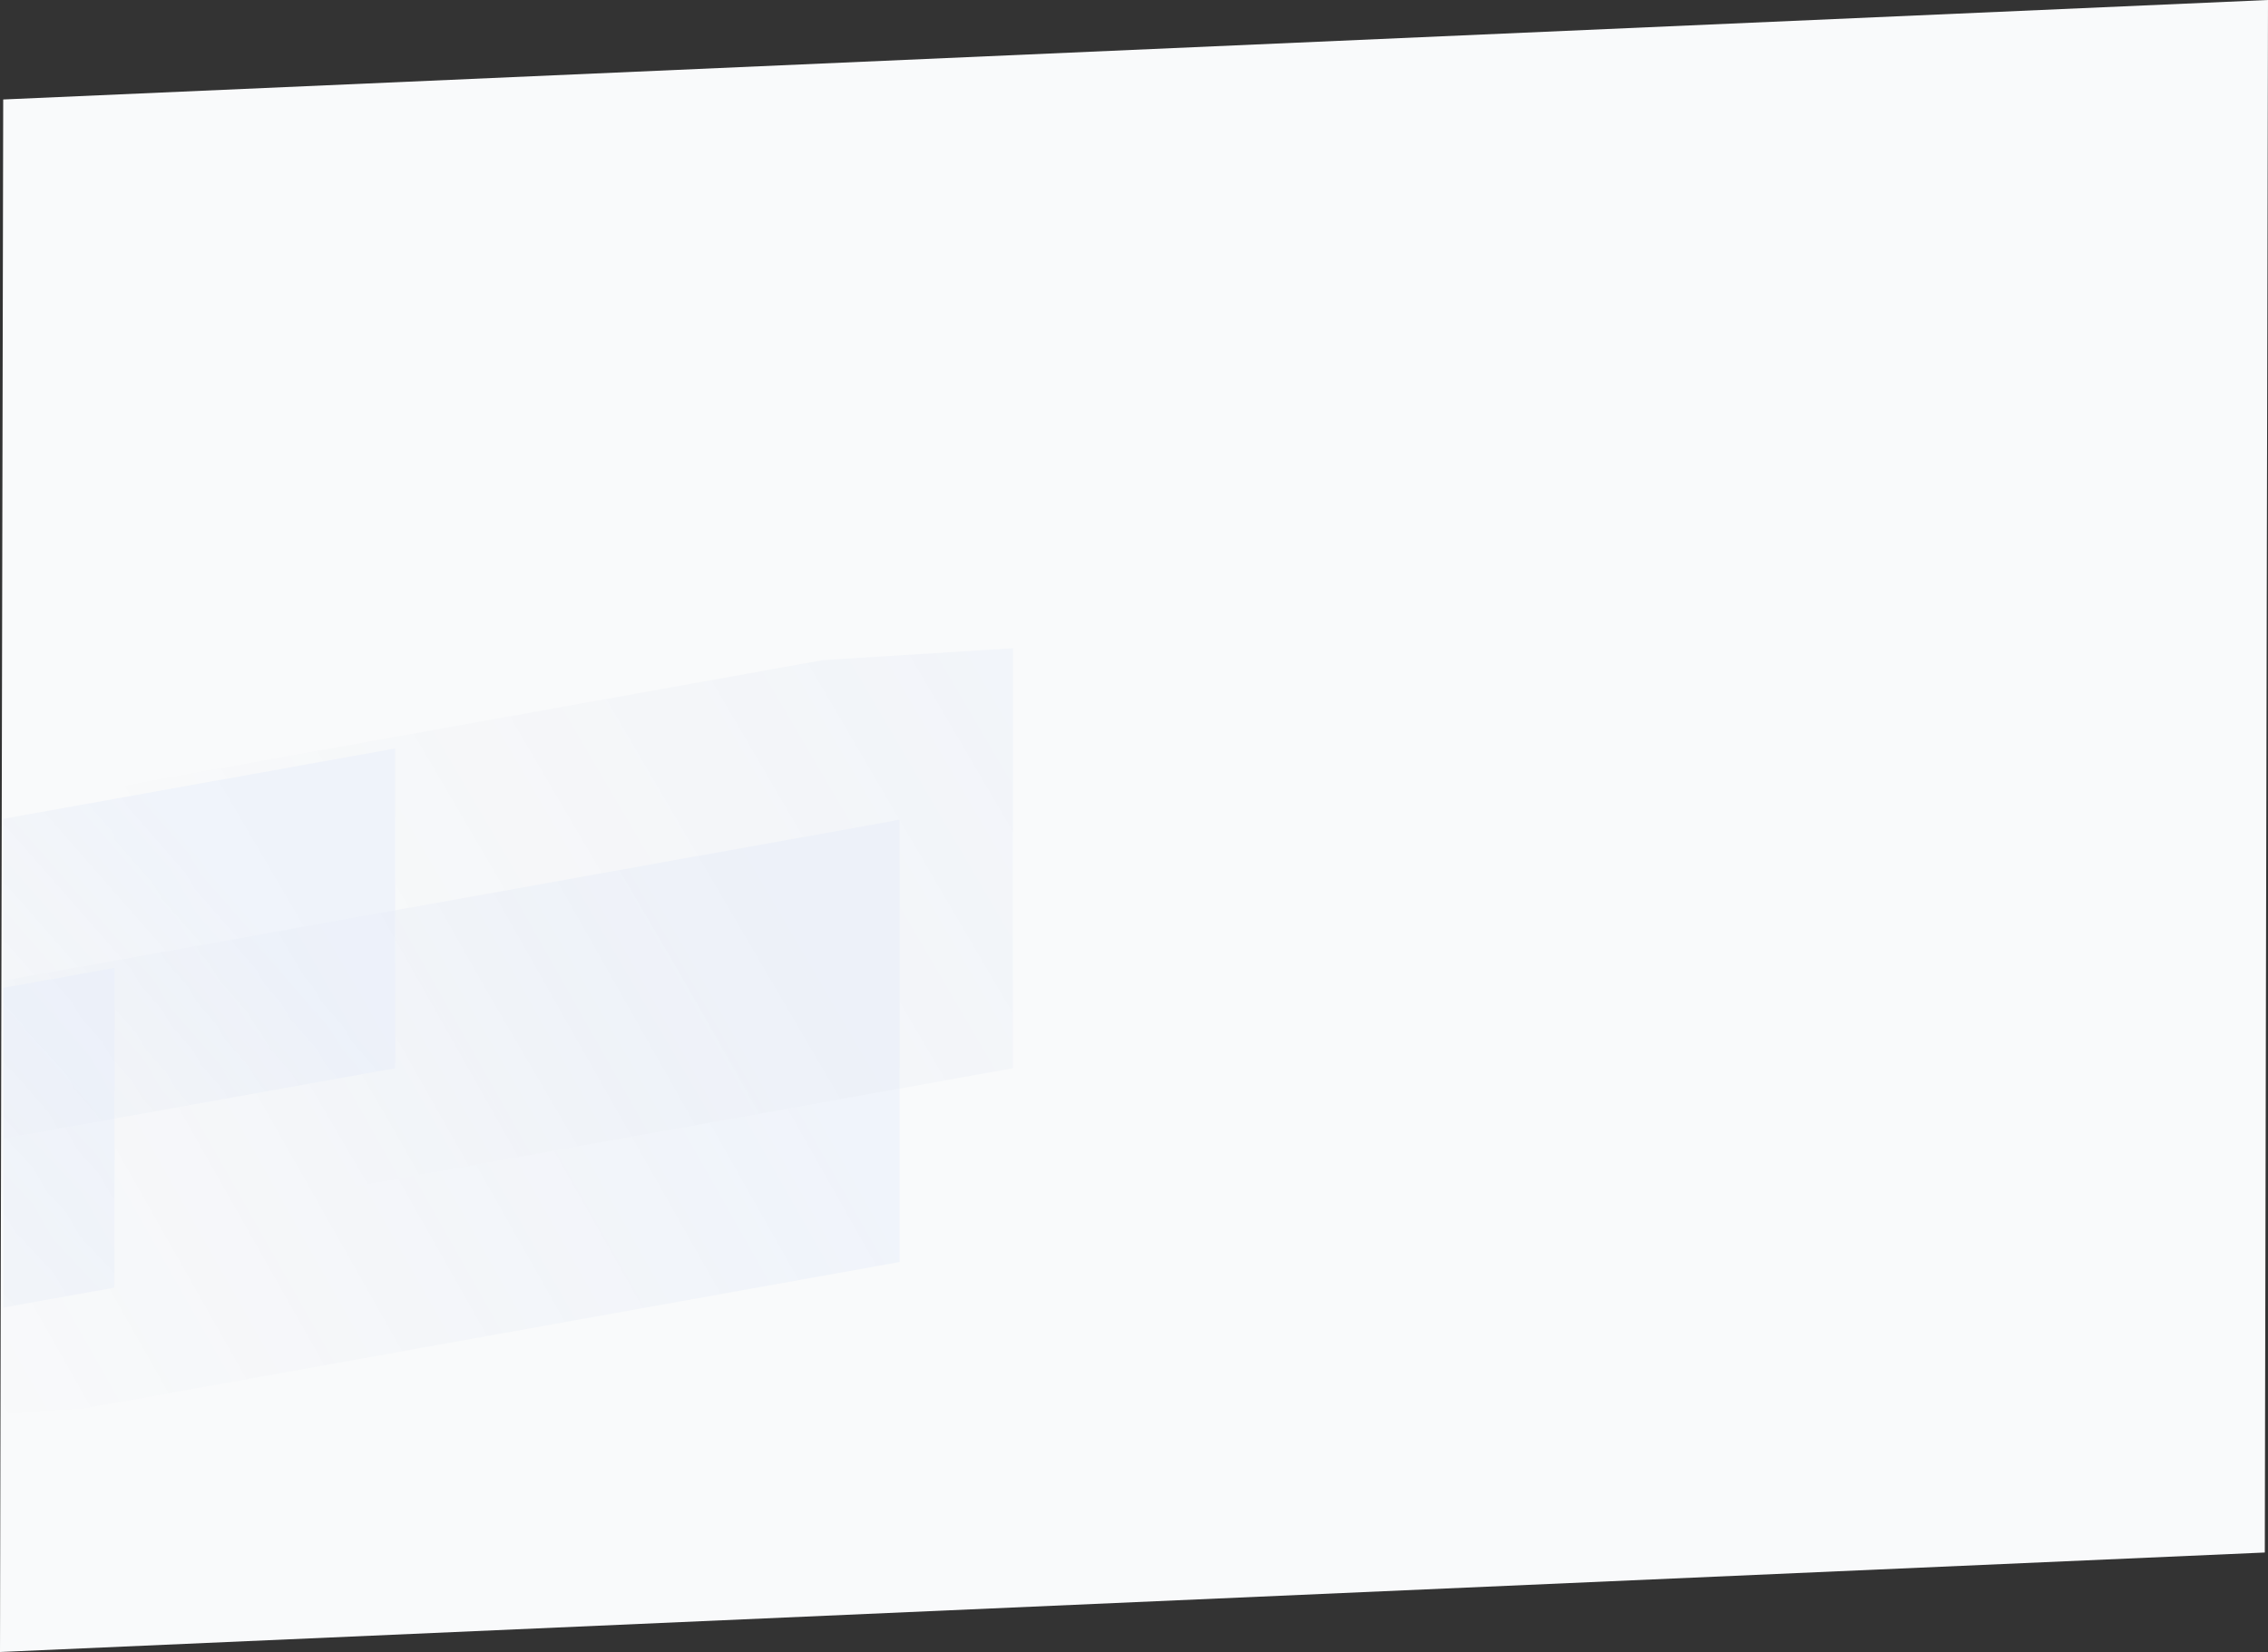 <svg xmlns="http://www.w3.org/2000/svg" xmlns:xlink="http://www.w3.org/1999/xlink" width="1367.934" height="996.395" viewBox="0 0 1367.934 996.395"><rect x="0" y="0" width="1367.934" height="996.395" fill="#333333" stroke="none"/><defs><style>.a{fill:#fff;stroke:#707070;}.b{fill:#172b5a;}.c{fill:#f9fafb;}.d{clip-path:url(#a);}.e{opacity:0.092;clip-path:url(#b);}.f,.g,.h,.i,.j{opacity:0.514;}.f{fill:url(#c);}.g{fill:url(#d);}.h{fill:url(#e);}.i{fill:url(#f);}.j{fill:url(#g);}</style><clipPath id="a"><rect class="a" width="668" height="666" transform="translate(0 1543)"/></clipPath><clipPath id="b"><path class="b" d="M0,57.234,917.5,0V423.532L0,480.766Z" transform="translate(0 3780)"/></clipPath><linearGradient id="c" y1="1" x2="1" y2="0.68" gradientUnits="objectBoundingBox"><stop offset="0" stop-color="#172b5a" stop-opacity="0"/><stop offset="0.189" stop-color="#1e3a78" stop-opacity="0"/><stop offset="1" stop-color="#3c79f9"/></linearGradient><linearGradient id="d" y1="0.424" x2="1" y2="0.093" gradientUnits="objectBoundingBox"><stop offset="0" stop-color="#172b5a" stop-opacity="0"/><stop offset="1" stop-color="#3c79f9"/></linearGradient><linearGradient id="e" x1="0.536" y1="0.792" x2="0.992" y2="0.608" xlink:href="#d"/><linearGradient id="f" x1="-0.009" y1="0.639" y2="0.238" xlink:href="#d"/><linearGradient id="g" x1="0.163" y1="0.598" y2="0.238" xlink:href="#d"/></defs><g transform="translate(1.934 -1286)"><path class="c" d="M0,60,1366,0l-1.934,936.395-1366,60Z" transform="translate(0 1286)"/><g class="d"><g class="e" transform="translate(-308.501 -2103)"><g transform="translate(-494.349 3740.363)"><path class="f" d="M0,73.5,687.955-50V216.752L0,340.249Z" transform="translate(655.55 193.066)"/><path class="g" d="M0,73.5,687.955-50V216.752L0,340.249Z" transform="translate(869.812 50)"/><path class="h" d="M0,73.5,687.955-50V142.869L0,266.365Z" transform="translate(351.283 150.079)"/><path class="i" d="M0,73.5,687.955-50V142.869L0,266.365Z" transform="translate(0 214.559)"/><path class="j" d="M0,73.5,687.955-50V142.869L0,266.365Z" transform="translate(182.022 282.398)"/></g></g></g></g></svg>